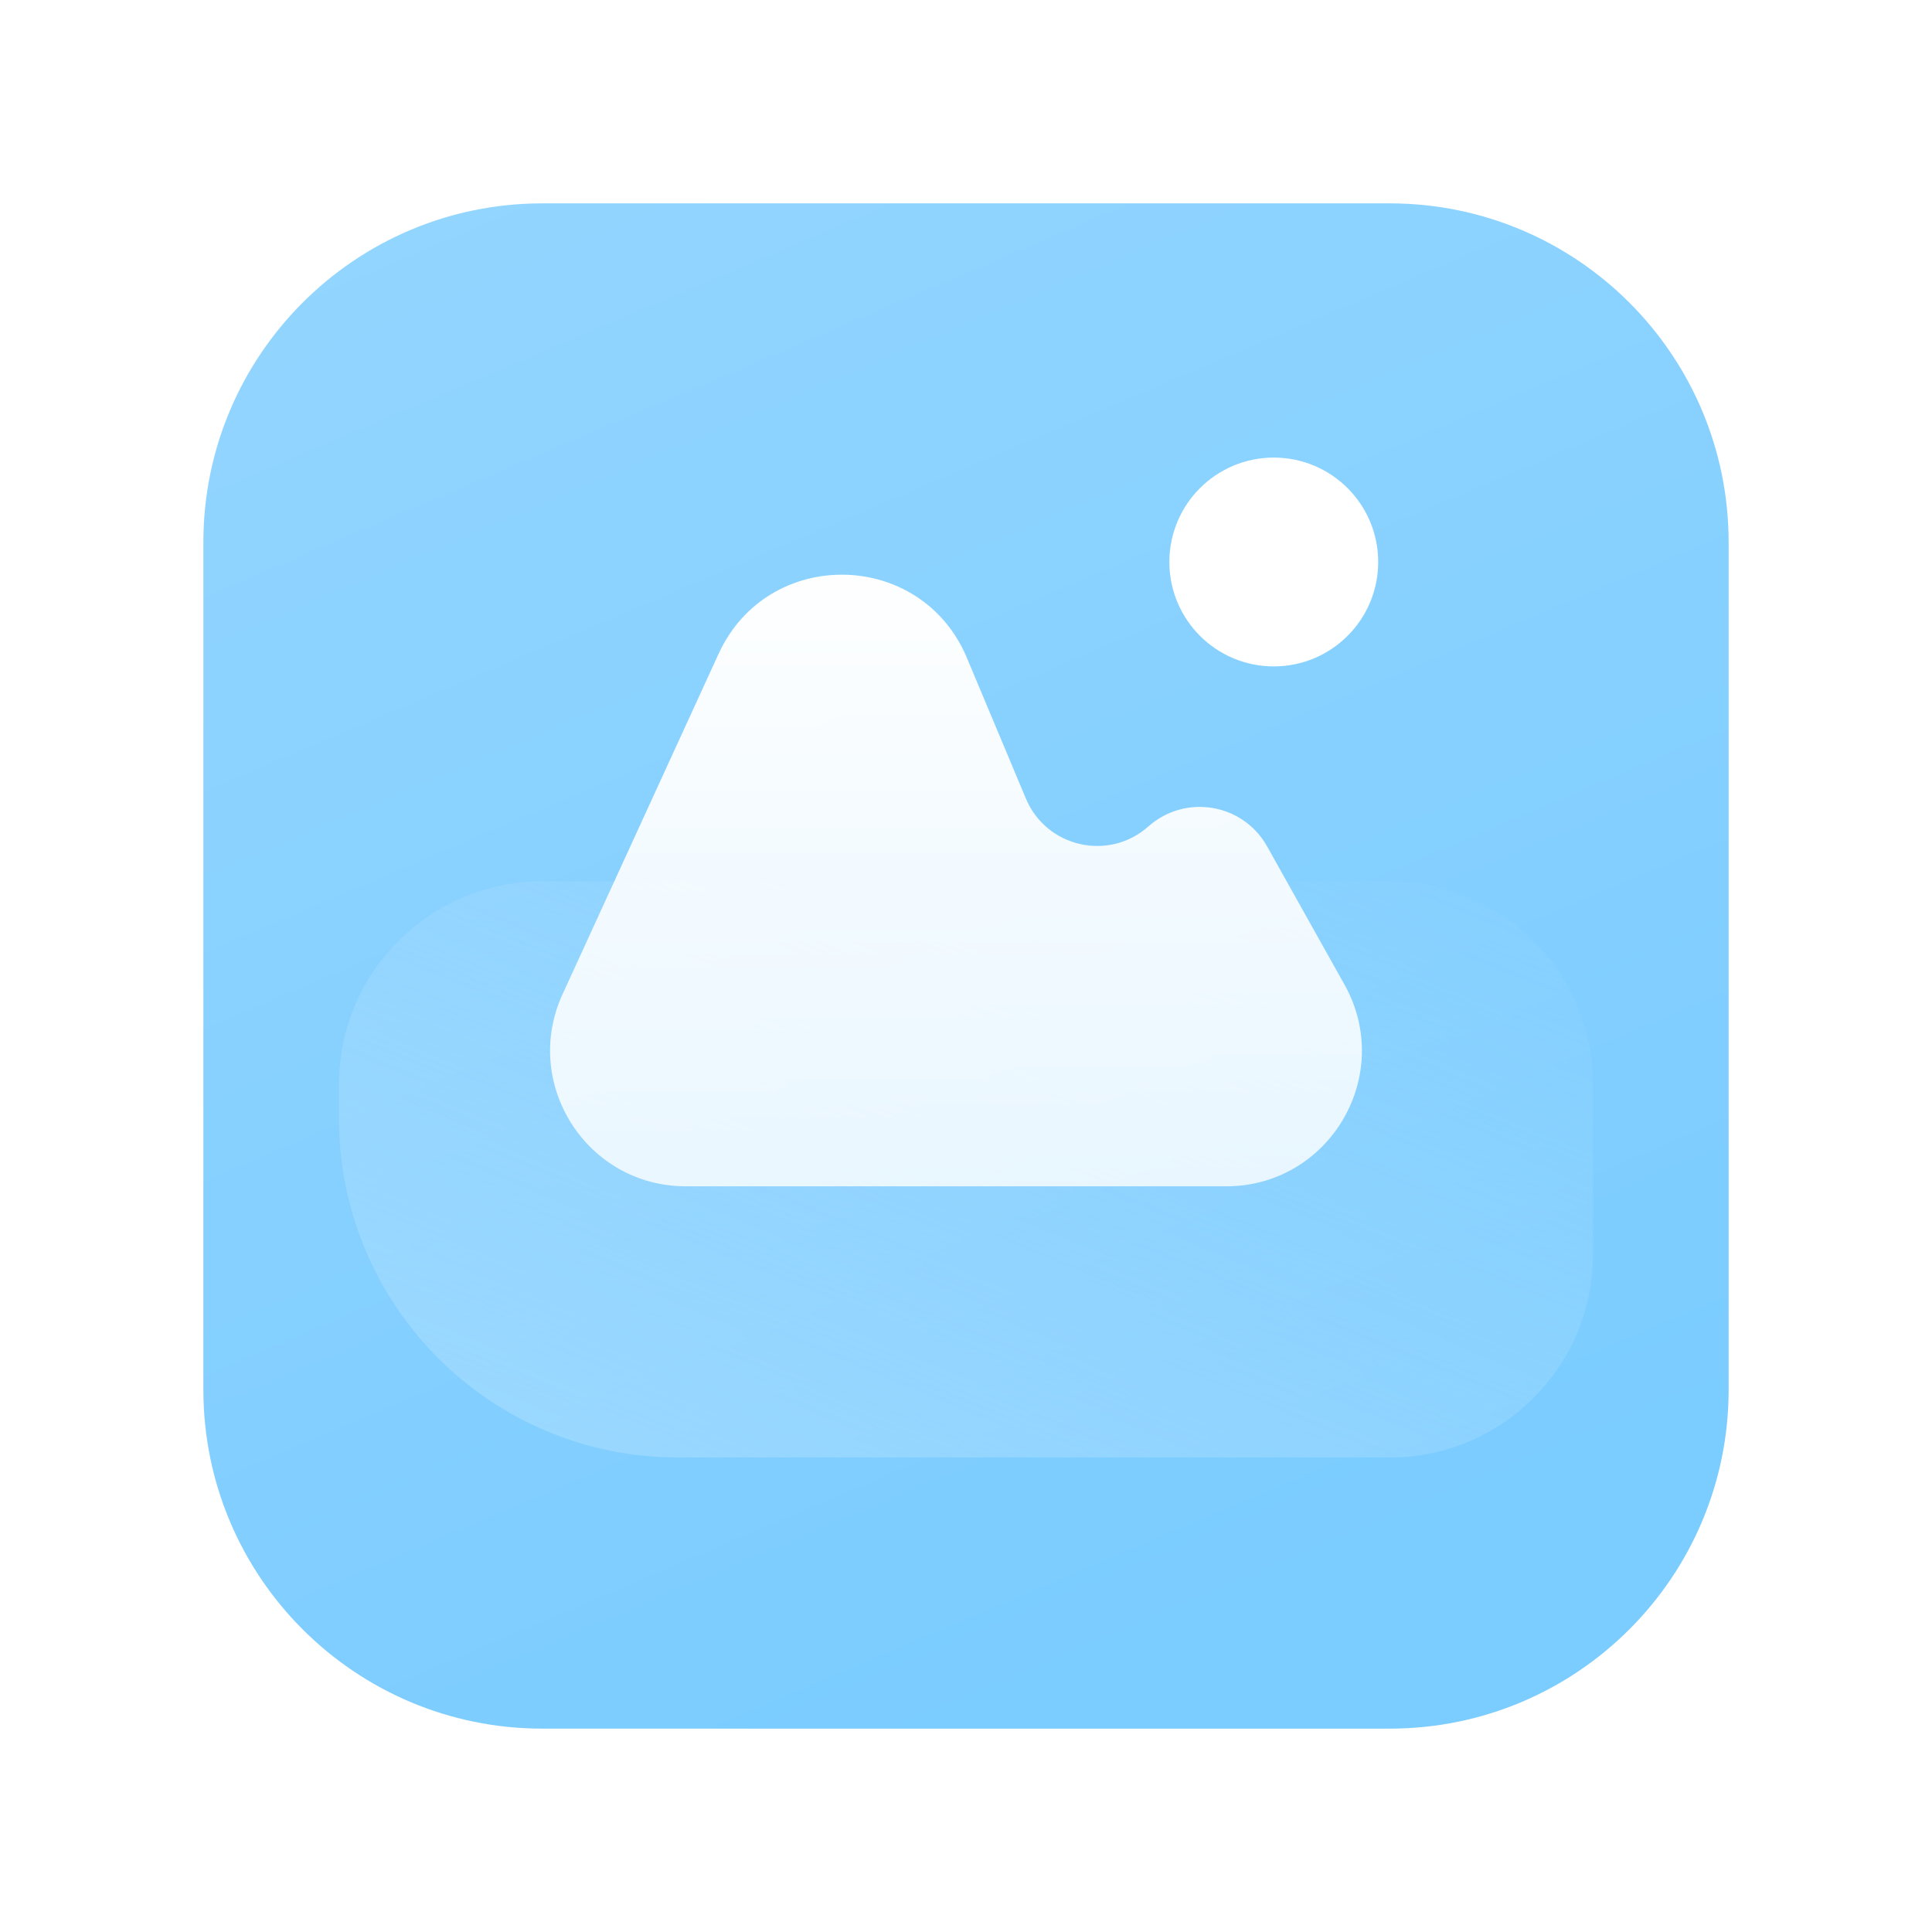 <svg xmlns="http://www.w3.org/2000/svg" xmlns:xlink="http://www.w3.org/1999/xlink" fill="none" version="1.1" width="57" height="57" viewBox="0 0 57 57"><defs><filter id="master_svg0_15_17283" filterUnits="objectBoundingBox" color-interpolation-filters="sRGB" x="-8" y="-4" width="61" height="61"><feFlood flood-opacity="0" result="BackgroundImageFix"/><feColorMatrix in="SourceAlpha" type="matrix" values="0 0 0 0 0 0 0 0 0 0 0 0 0 0 0 0 0 0 127 0"/><feOffset dy="4" dx="0"/><feGaussianBlur stdDeviation="2"/><feColorMatrix type="matrix" values="0 0 0 0 0.051 0 0 0 0 0.311 0 0 0 0 0.475 0 0 0 0.1 0"/><feBlend mode="normal" in2="BackgroundImageFix" result="effect1_dropShadow"/><feBlend mode="normal" in="SourceGraphic" in2="effect1_dropShadow" result="shape"/></filter><linearGradient x1="0.089" y1="0.033" x2="0.5" y2="1" id="master_svg1_15_17285"><stop offset="0%" stop-color="#92D5FF" stop-opacity="1"/><stop offset="100%" stop-color="#7BCCFF" stop-opacity="1"/></linearGradient><linearGradient x1="-0.606" y1="1.559" x2="0.955" y2="-0.176" id="master_svg2_15_17282"><stop offset="0%" stop-color="#AADEFF" stop-opacity="1"/><stop offset="100%" stop-color="#AADEFF" stop-opacity="0"/></linearGradient><linearGradient x1="0.5" y1="-3.0616171314629196e-17" x2="0.5" y2="1" id="master_svg3_15_17265"><stop offset="0%" stop-color="#FFFFFF" stop-opacity="1"/><stop offset="100%" stop-color="#FFFFFF" stop-opacity="0.8"/></linearGradient></defs><g><g filter="url(#master_svg0_15_17283)"><path d="M6,12C6,6.477,10.477,2,16,2C16,2,41,2,41,2C46.523,2,51,6.477,51,12C51,12,51,37,51,37C51,42.523,46.523,47,41,47C41,47,16,47,16,47C10.477,47,6,42.523,6,37C6,37,6,12,6,12C6,12,6,12,6,12Z" fill="url(#master_svg1_15_17285)" fill-opacity="1"/></g><g><path d="M10,32C10,28.686,12.686,26,16,26C16,26,41,26,41,26C44.314,26,47,28.686,47,32C47,32,47,37,47,37C47,40.314,44.314,43,41,43C41,43,20,43,20,43C14.477,43,10,38.523,10,33C10,33,10,32,10,32C10,32,10,32,10,32Z" fill="url(#master_svg2_15_17282)" fill-opacity="1"/></g><g><path d="M40.661,16.58C40.661,18.282,39.282,19.661,37.58,19.661C35.879,19.661,34.5,18.282,34.5,16.58C34.5,14.879,35.879,13.5,37.58,13.5C39.282,13.5,40.661,14.879,40.661,16.58C40.661,16.58,40.661,16.58,40.661,16.58Z" fill="#FFFFFF" fill-opacity="1"/></g><g><path d="M21.201,19.289C21.201,19.289,16.597,29.333,16.597,29.333C15.383,31.983,17.319,35,20.233,35C20.233,35,36.175,35,36.175,35C39.231,35,41.159,31.712,39.665,29.046C39.665,29.046,37.384,24.972,37.384,24.972C36.673,23.702,34.97,23.415,33.882,24.382C32.714,25.421,30.872,25.002,30.267,23.56C30.267,23.56,28.526,19.408,28.526,19.408C27.179,16.195,22.653,16.121,21.201,19.289C21.201,19.289,21.201,19.289,21.201,19.289Z" fill="url(#master_svg3_15_17265)" fill-opacity="1"/></g></g></svg>